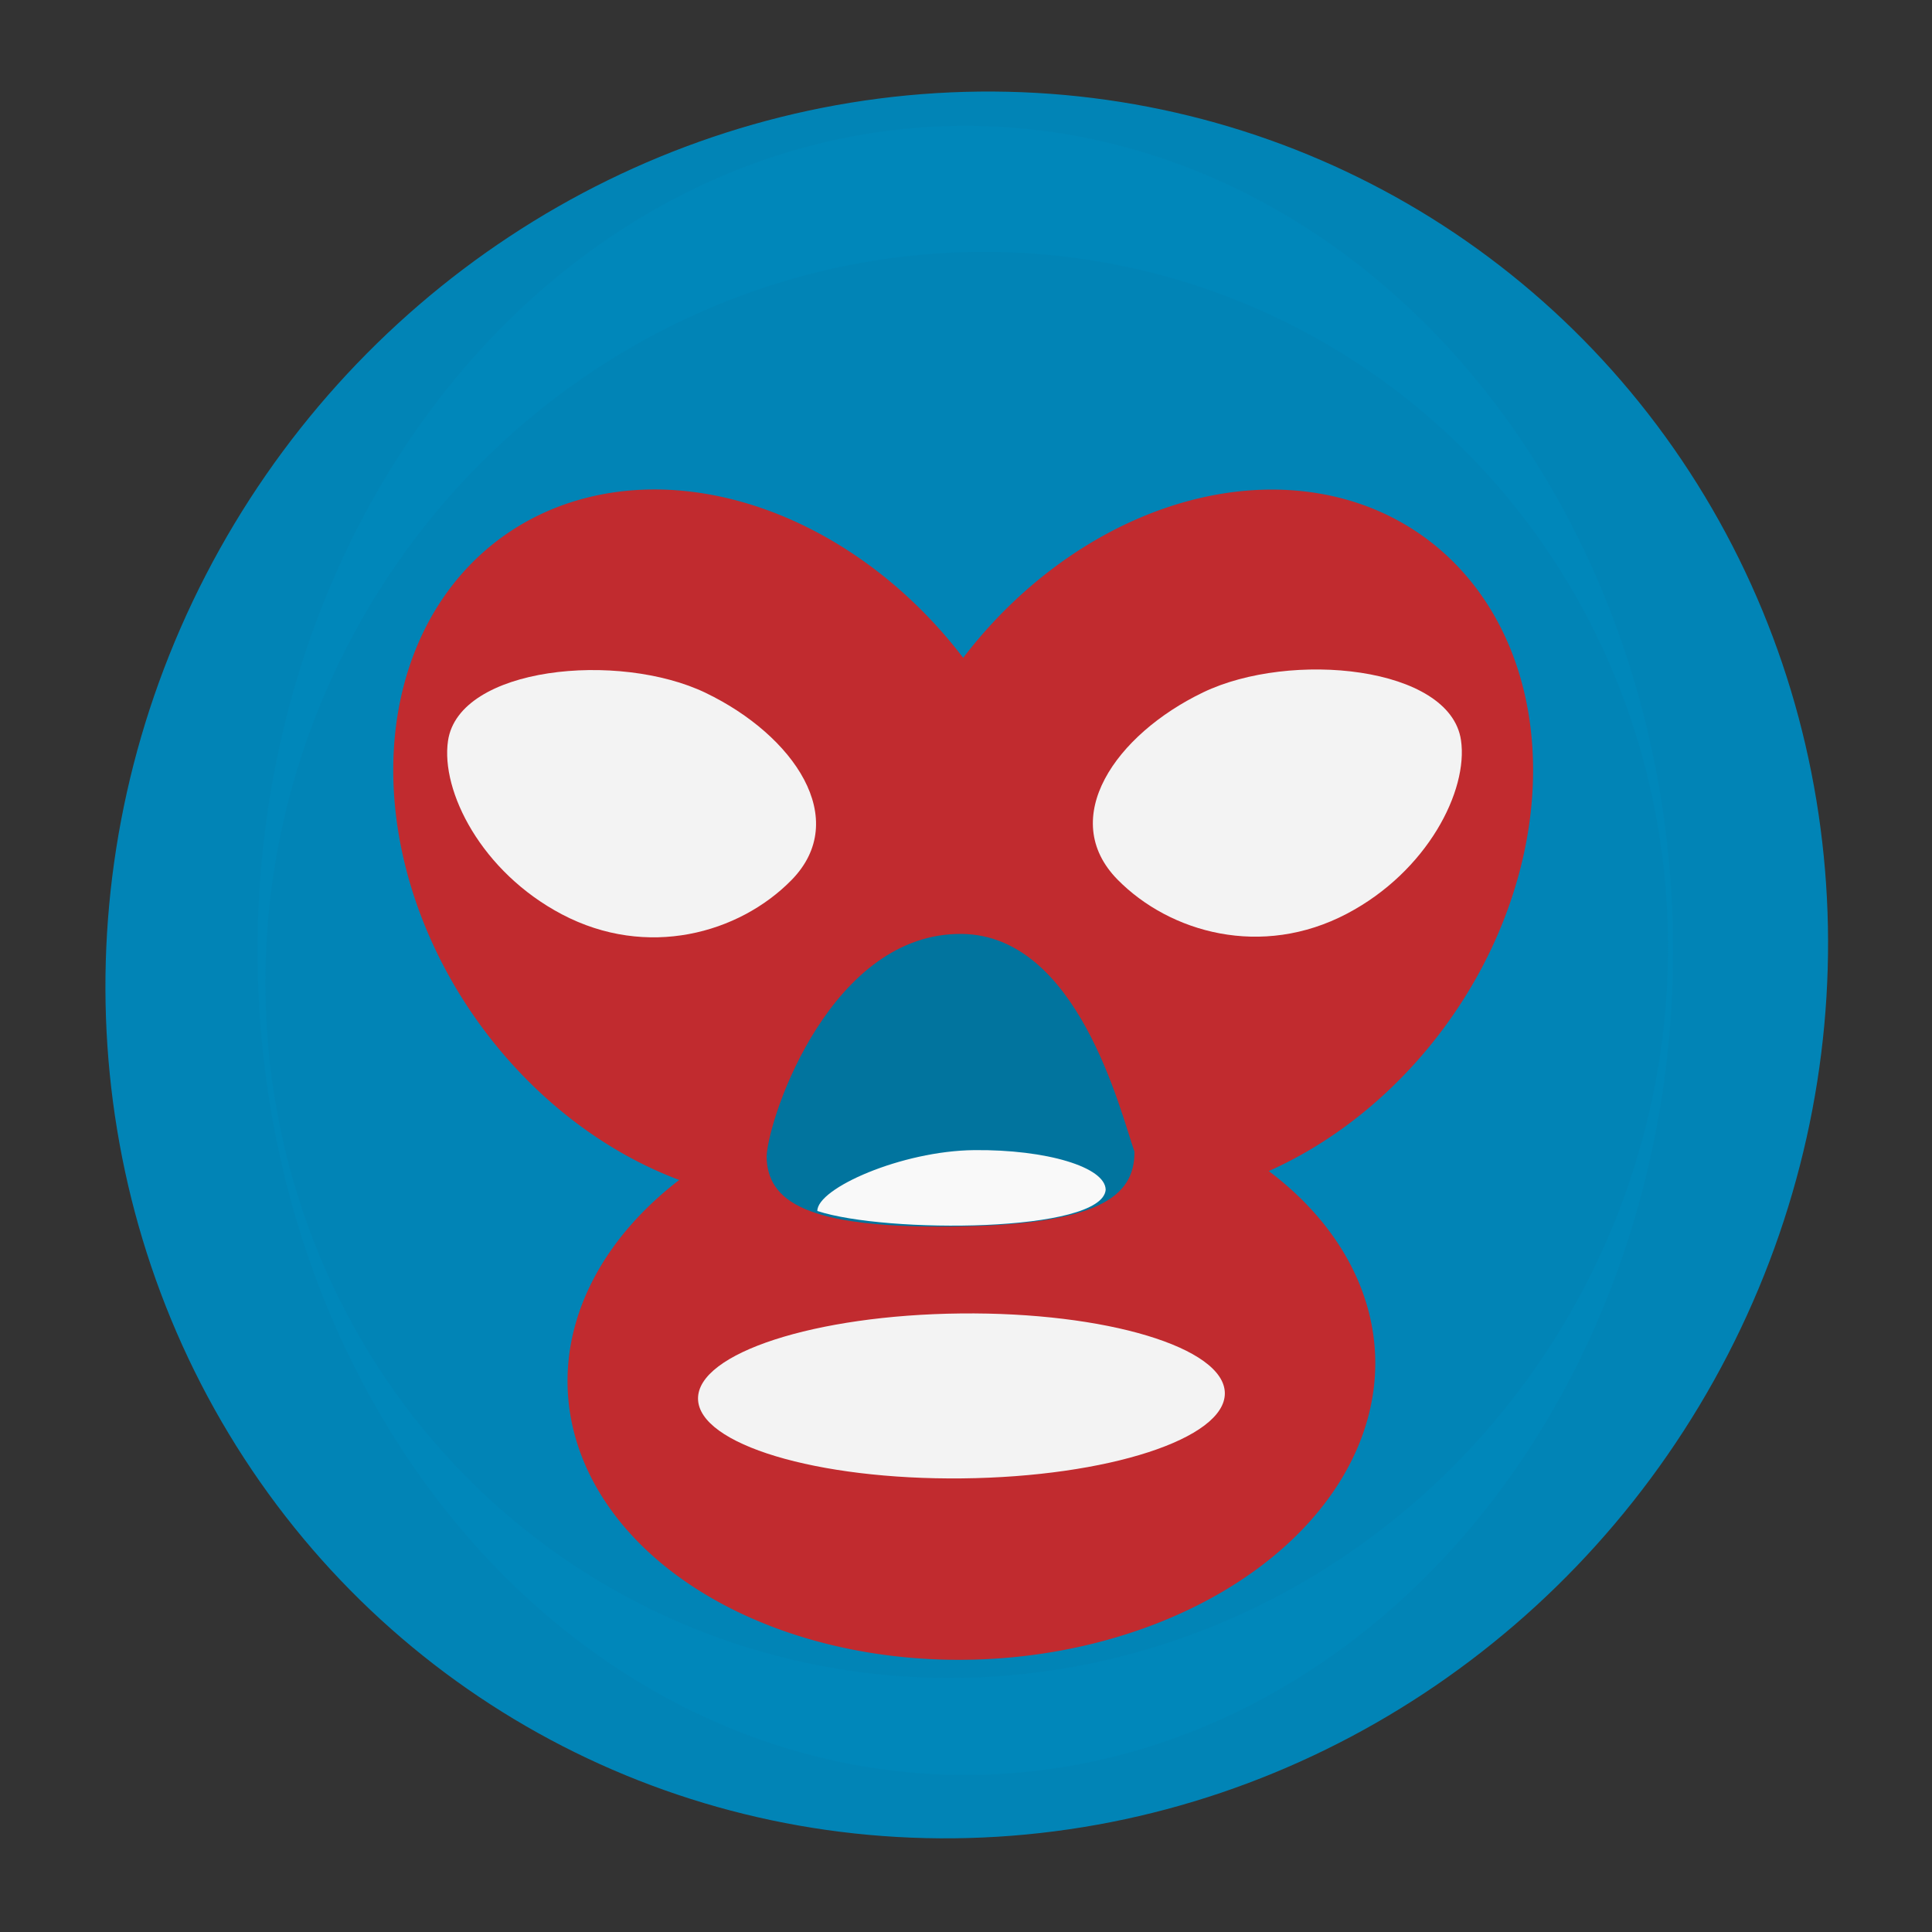 <?xml version="1.0" encoding="UTF-8" standalone="no"?>
<!-- Created with Inkscape (http://www.inkscape.org/) -->

<svg
   xmlns:dc="http://purl.org/dc/elements/1.1/"
   xmlns:cc="http://creativecommons.org/ns#"
   xmlns:rdf="http://www.w3.org/1999/02/22-rdf-syntax-ns#"
   xmlns:svg="http://www.w3.org/2000/svg"
   xmlns="http://www.w3.org/2000/svg"
   xmlns:sodipodi="http://sodipodi.sourceforge.net/DTD/sodipodi-0.dtd"
   xmlns:inkscape="http://www.inkscape.org/namespaces/inkscape"
   width="300"
   height="300"
   viewBox="0 0 79.375 79.375"
   version="1.1"
   id="svg8"
   inkscape:version="0.92.3 (2405546, 2018-03-11)"
   sodipodi:docname="luch.svg">
  <rect x="0" y="0" width="79.375" height="79.375" fill="#333333" stroke="none"/>
  <defs
     id="defs2" />
  <sodipodi:namedview
     id="base"
     pagecolor="#ffffff"
     bordercolor="#666666"
     borderopacity="1.0"
     inkscape:pageopacity="0.0"
     inkscape:pageshadow="2"
     inkscape:zoom="0.35"
     inkscape:cx="1252.3079"
     inkscape:cy="318.85482"
     inkscape:document-units="in"
     inkscape:current-layer="layer1"
     showgrid="false"
     units="px"
     inkscape:window-width="1697"
     inkscape:window-height="1212"
     inkscape:window-x="591"
     inkscape:window-y="224"
     inkscape:window-maximized="0" />
  <g
     inkscape:label="Layer 1"
     inkscape:groupmode="layer"
     id="layer1"
     transform="translate(0,-217.625)">
    <g
       id="g4925"
       transform="translate(-105.491,98.853)">
      <g
         style="opacity:0.97;stroke-width:6.207;stroke-miterlimit:4;stroke-dasharray:6.207, 12.415;stroke-dashoffset:0"
         transform="matrix(1.124,0,0,1,-23.531,12.294)"
         id="g4880">
        <ellipse
           style="opacity:1;vector-effect:none;fill:#0087ba;fill-opacity:1;fill-rule:evenodd;stroke:none;stroke-width:6.207;stroke-linecap:round;stroke-linejoin:miter;stroke-miterlimit:4;stroke-dasharray:6.207, 12.415;stroke-dashoffset:0;stroke-opacity:1"
           id="path4847"
           cx="150.072"
           cy="145.525"
           rx="25.869"
           ry="33.876" />
        <path
           style="opacity:1;vector-effect:none;fill:#c52b2f;fill-opacity:1;fill-rule:evenodd;stroke:none;stroke-width:23.461;stroke-linecap:round;stroke-linejoin:miter;stroke-miterlimit:4;stroke-dasharray:23.461, 46.922;stroke-dashoffset:0;stroke-opacity:1"
           d="m 525.16,477.727 a 57.386,43.068 65.837 0 0 -16.918,3.545 57.386,43.068 65.837 0 0 -13.445,71.236 57.386,43.068 65.837 0 0 32.051,32.232 44.57,55.757 85.996 0 0 -15.404,31.311 44.57,55.757 85.996 0 0 55.889,43.057 44.57,55.757 85.996 0 0 55.527,-46.152 44.57,55.757 85.996 0 0 -14.695,-29.596 43.068,57.386 24.163 0 0 29.068,-30.852 43.068,57.386 24.163 0 0 -13.445,-71.236 43.068,57.386 24.163 0 0 -57.771,22.52 57.386,43.068 65.837 0 0 -40.855,-26.064 z"
           transform="scale(0.265)"
           id="ellipse4849"
           inkscape:connector-curvature="0" />
        <path
           transform="matrix(0.501,-0.866,-0.877,-0.48,0,0)"
           style="opacity:1;vector-effect:none;fill:#f9f9f9;fill-opacity:1;fill-rule:evenodd;stroke:none;stroke-width:6.208;stroke-linecap:round;stroke-linejoin:miter;stroke-miterlimit:4;stroke-dasharray:6.208, 12.416;stroke-dashoffset:0;stroke-opacity:1"
           d="m -50.868,-189.365 c -0.017,3.623 -3.385,8.357 -6.248,7.177 -1.946,-0.802 -4.14,-3.76 -4.255,-7.177 -0.121,-3.624 2.42,-5.998 5.251,-6.561 3.259,-0.648 5.268,2.907 5.251,6.561 z"
           id="ellipse4857"
           inkscape:connector-curvature="0"
           sodipodi:nodetypes="sssss" />
        <ellipse
           ry="9.628"
           rx="3.388"
           cy="-148.44"
           cx="-165.61"
           id="ellipse4860"
           style="opacity:1;vector-effect:none;fill:#f9f9f9;fill-opacity:1;fill-rule:evenodd;stroke:none;stroke-width:6.207;stroke-linecap:round;stroke-linejoin:miter;stroke-miterlimit:4;stroke-dasharray:6.207, 12.415;stroke-dashoffset:0;stroke-opacity:1"
           transform="matrix(-0.009,-1,-1,0.012,0,0)" />
        <path
           sodipodi:nodetypes="sssss"
           inkscape:connector-curvature="0"
           id="path4863"
           d="m 158.766,134.923 c 3.187,-1.724 9.026,-1.081 9.424,1.964 0.271,2.07 -1.226,5.389 -4.166,7.128 -3.119,1.845 -6.473,0.784 -8.385,-1.397 -2.2,-2.511 -0.088,-5.956 3.127,-7.695 z"
           style="opacity:1;vector-effect:none;fill:#f9f9f9;fill-opacity:1;fill-rule:evenodd;stroke:none;stroke-width:6.207;stroke-linecap:round;stroke-linejoin:miter;stroke-miterlimit:4;stroke-dasharray:6.207, 12.415;stroke-dashoffset:0;stroke-opacity:1" />
        <path
           transform="matrix(-0.009,-1,-1,0.012,0,0)"
           style="opacity:1;vector-effect:none;fill:#0076a1;fill-opacity:1;fill-rule:evenodd;stroke:none;stroke-width:6.207;stroke-linecap:round;stroke-linejoin:miter;stroke-miterlimit:4;stroke-dasharray:6.207, 12.415;stroke-dashoffset:0;stroke-opacity:1"
           d="m -146.632,-148.632 c 0.125,4.736 -7.283,7.111 -9.04,7.224 -1.871,1e-5 -2.975,-1.432 -2.975,-6.75 0,-5.318 1.127,-6.695 2.999,-6.695 1.662,0.502 8.905,1.991 9.016,6.222 z"
           id="ellipse4865"
           inkscape:connector-curvature="0"
           sodipodi:nodetypes="scscs" />
        <path
           transform="matrix(-0.009,-1,-1,0.012,0,0)"
           style="opacity:1;vector-effect:none;fill:#ffffff;fill-opacity:1;fill-rule:evenodd;stroke:none;stroke-width:6.207;stroke-linecap:round;stroke-linejoin:miter;stroke-miterlimit:4;stroke-dasharray:6.207, 12.415;stroke-dashoffset:0;stroke-opacity:1"
           d="m -155.518,-148.991 c 0,2.649 -1.5,5.749 -2.432,5.749 -0.958,-2.506 -1.015,-10.394 0.744,-10.546 0.932,1e-5 1.688,2.148 1.688,4.797 z"
           id="ellipse4867"
           inkscape:connector-curvature="0"
           sodipodi:nodetypes="sccs" />
      </g>
      <ellipse
         style="opacity:0.97;vector-effect:none;fill:none;fill-opacity:1;fill-rule:evenodd;stroke:#0087ba;stroke-width:6.583;stroke-linecap:round;stroke-linejoin:miter;stroke-miterlimit:4;stroke-dasharray:none;stroke-dashoffset:0;stroke-opacity:1"
         id="ellipse4914"
         cx="167.101"
         cy="-139.64"
         rx="32.562"
         ry="32.144"
         transform="matrix(0.035,0.999,-0.998,0.061,0,0)" />
    </g>
  </g>
</svg>
